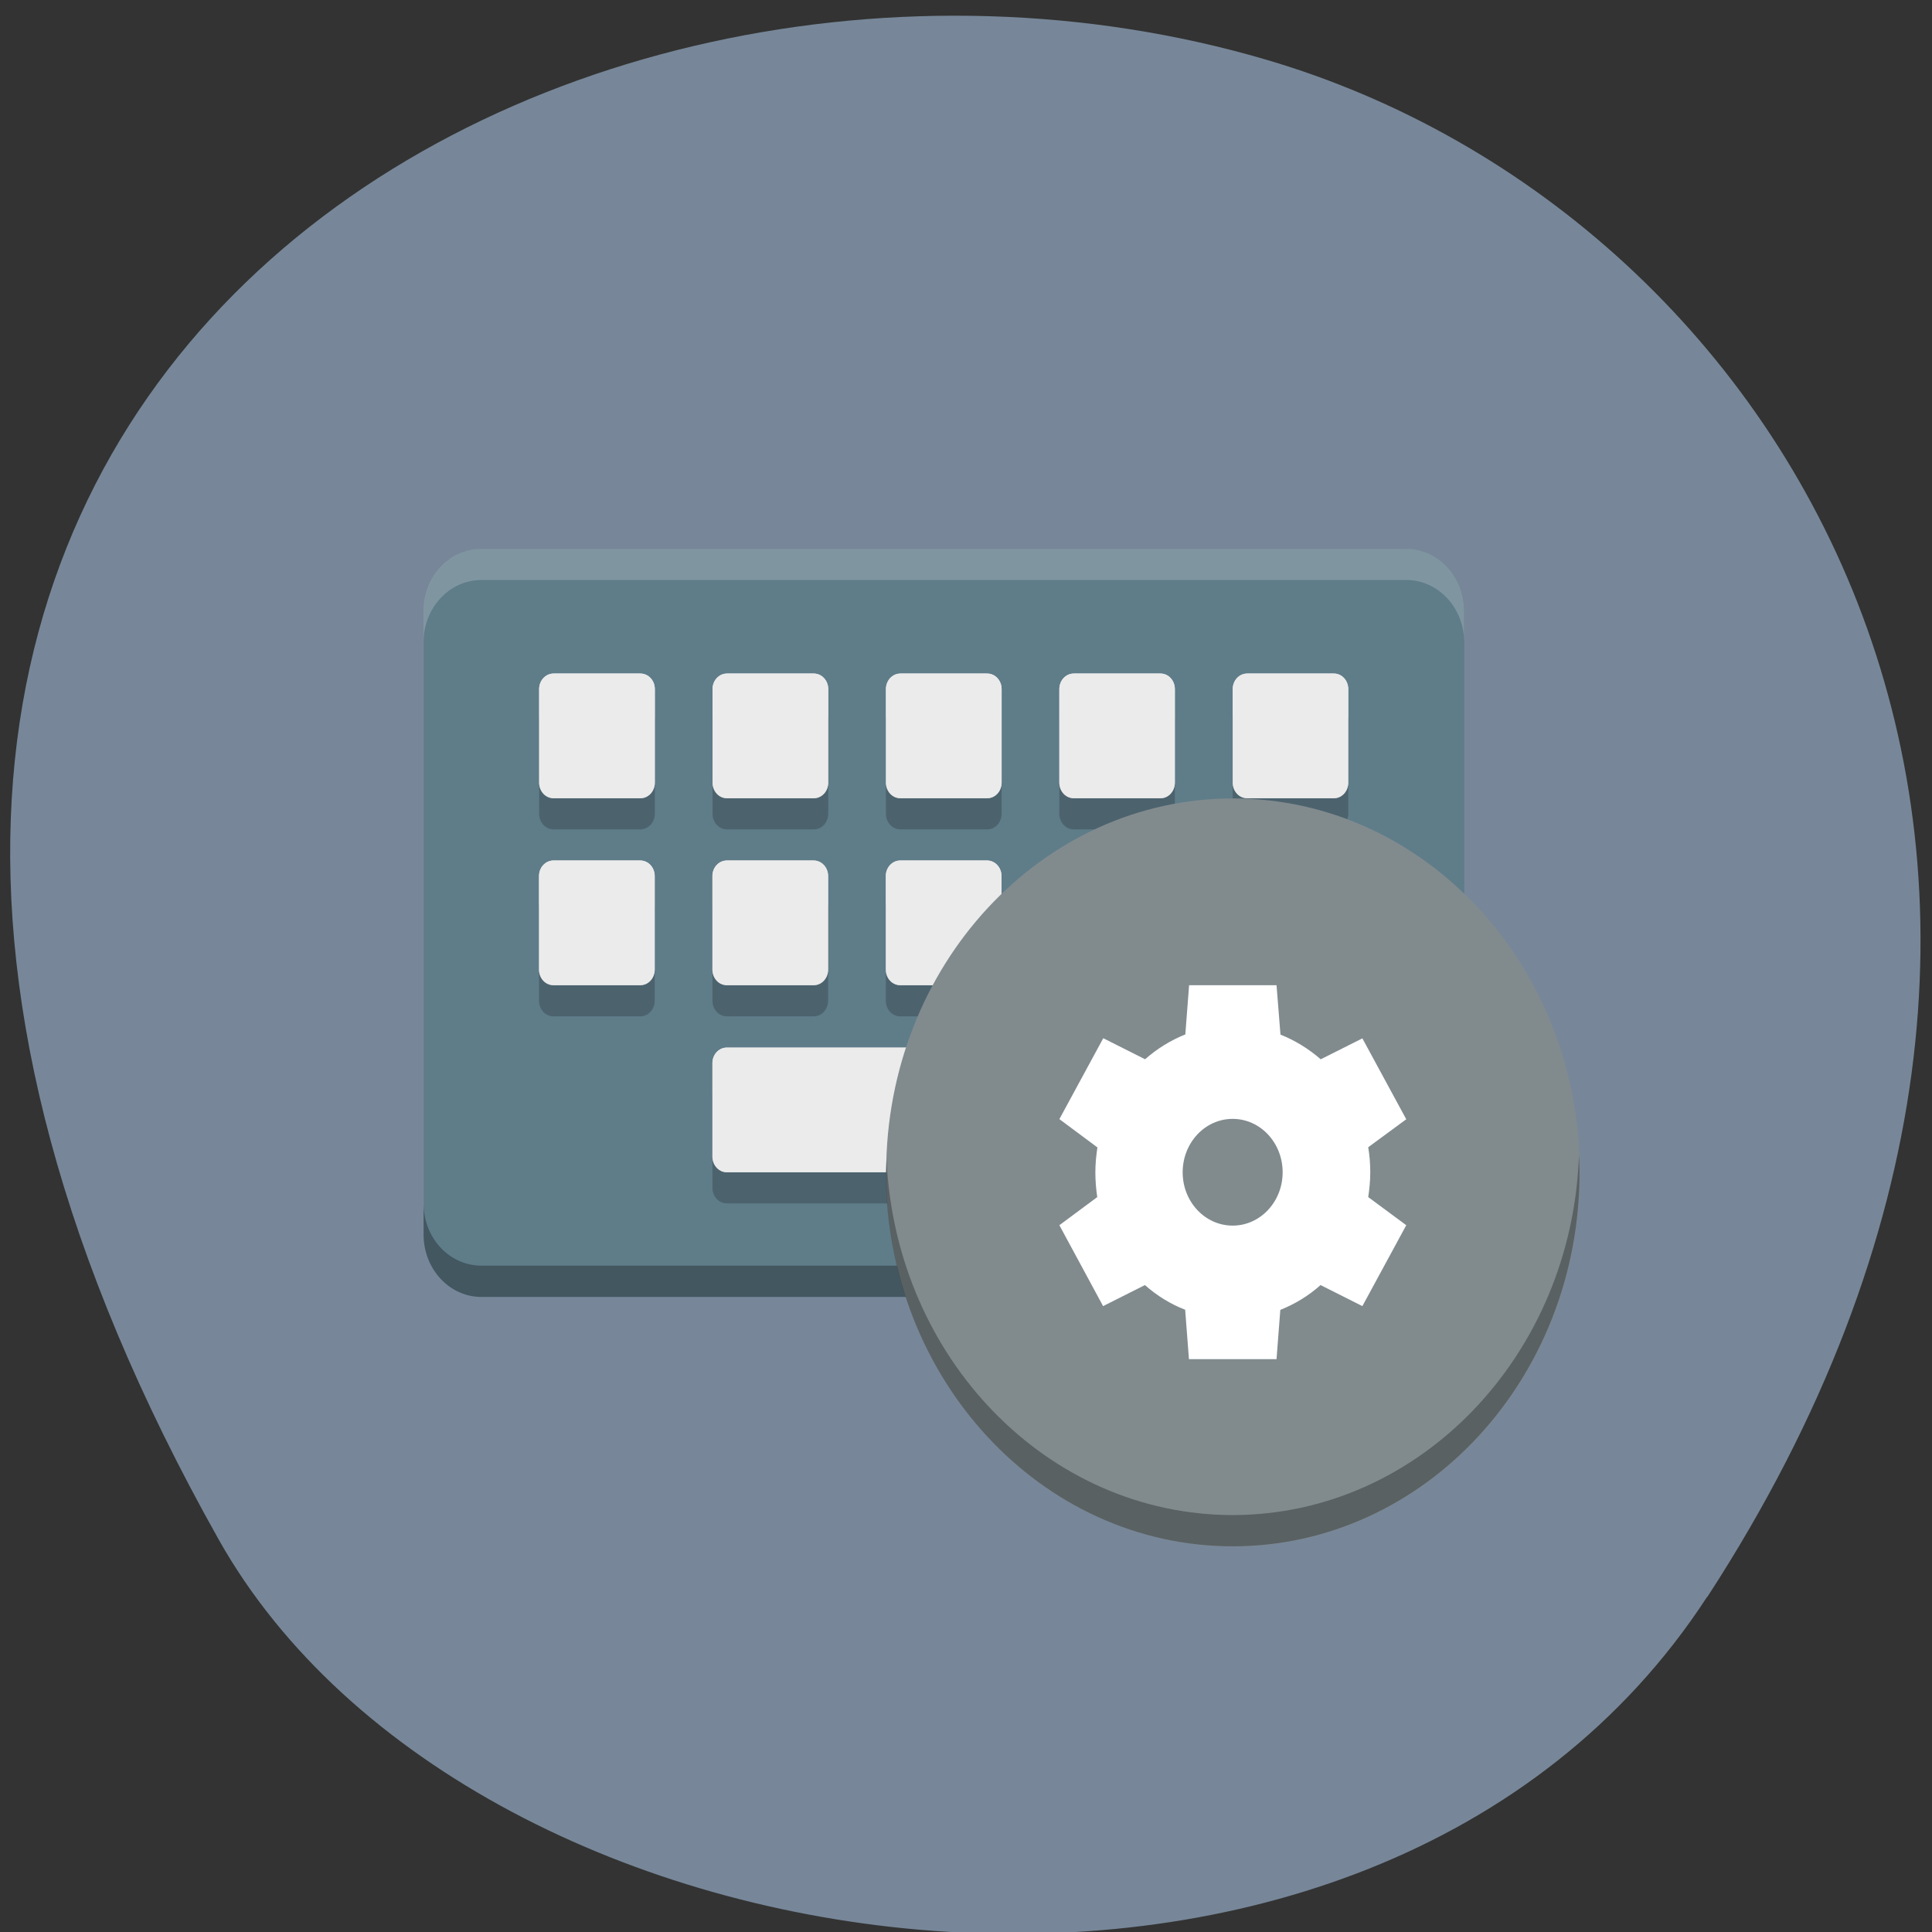 <svg xmlns="http://www.w3.org/2000/svg" viewBox="0 0 48 48" xmlns:xlink="http://www.w3.org/1999/xlink"><rect x="0" y="0" width="48" height="48" fill="#333333" stroke="none"/><path d="m 42.42 39.672 c 11.676 -17.957 2.254 -34.31 -10.965 -38.19 c -17.781 -5.223 -41.922 8.496 -26.02 36.77 c 6.324 11.234 28.66 14.207 36.977 1.422" fill="#778799"/><path d="m 36.38 30.672 v -15.488 c 0 -0.855 -0.645 -1.547 -1.438 -1.547 h -22.977 c -0.793 0 -1.438 0.691 -1.438 1.547 v 15.488 c 0 0.855 0.645 1.551 1.438 1.551 h 22.977 c 0.793 0 1.438 -0.695 1.438 -1.551" fill="#5f7c89"/><path d="m 13.754 16.734 c -0.199 0 -0.359 0.172 -0.359 0.387 v 2.324 c 0 0.215 0.16 0.387 0.359 0.387 h 2.156 c 0.199 0 0.359 -0.172 0.359 -0.387 v -2.324 c 0 -0.215 -0.16 -0.387 -0.359 -0.387 m 2.152 0 c -0.199 0 -0.359 0.172 -0.359 0.387 v 2.324 c 0 0.215 0.16 0.387 0.359 0.387 h 2.156 c 0.199 0 0.359 -0.172 0.359 -0.387 v -2.324 c 0 -0.215 -0.16 -0.387 -0.359 -0.387 m 2.152 0 c -0.199 0 -0.359 0.172 -0.359 0.387 v 2.324 c 0 0.215 0.16 0.387 0.359 0.387 h 2.156 c 0.199 0 0.359 -0.172 0.359 -0.387 v -2.324 c 0 -0.215 -0.16 -0.387 -0.359 -0.387 m 2.152 0 c -0.199 0 -0.359 0.172 -0.359 0.387 v 2.324 c 0 0.215 0.16 0.387 0.359 0.387 h 2.156 c 0.195 0 0.355 -0.172 0.355 -0.387 v -2.324 c 0 -0.215 -0.16 -0.387 -0.355 -0.387 m 2.152 0 c -0.199 0 -0.359 0.172 -0.359 0.387 v 2.324 c 0 0.215 0.16 0.387 0.359 0.387 h 2.156 c 0.195 0 0.355 -0.172 0.355 -0.387 v -2.324 c 0 -0.215 -0.16 -0.387 -0.355 -0.387 m -19.391 4.645 c -0.199 0 -0.359 0.172 -0.359 0.387 v 2.324 c 0 0.215 0.16 0.387 0.359 0.387 h 2.156 c 0.199 0 0.359 -0.172 0.359 -0.387 v -2.324 c 0 -0.215 -0.16 -0.387 -0.359 -0.387 m 2.152 0 c -0.199 0 -0.359 0.172 -0.359 0.387 v 2.324 c 0 0.215 0.16 0.387 0.359 0.387 h 2.156 c 0.199 0 0.359 -0.172 0.359 -0.387 v -2.324 c 0 -0.215 -0.16 -0.387 -0.359 -0.387 m 2.152 0 c -0.199 0 -0.359 0.172 -0.359 0.387 v 2.324 c 0 0.215 0.16 0.387 0.359 0.387 h 2.156 c 0.199 0 0.359 -0.172 0.359 -0.387 v -2.324 c 0 -0.215 -0.16 -0.387 -0.359 -0.387 m 2.152 0 c -0.199 0 -0.359 0.172 -0.359 0.387 v 2.324 c 0 0.215 0.16 0.387 0.359 0.387 h 2.156 c 0.195 0 0.355 -0.172 0.355 -0.387 v -2.324 c 0 -0.215 -0.16 -0.387 -0.355 -0.387 m 2.152 0 c -0.199 0 -0.359 0.172 -0.359 0.387 v 2.324 c 0 0.215 0.16 0.387 0.359 0.387 h 2.156 c 0.195 0 0.355 -0.172 0.355 -0.387 v -2.324 c 0 -0.215 -0.16 -0.387 -0.355 -0.387 m -15.08 4.648 c -0.199 0 -0.359 0.172 -0.359 0.387 v 2.324 c 0 0.211 0.16 0.387 0.359 0.387 h 10.773 c 0.195 0 0.355 -0.176 0.355 -0.387 v -2.324 c 0 -0.215 -0.16 -0.387 -0.355 -0.387" fill="#ebebeb" id="0"/><path d="m 13.754 17.508 c -0.199 0 -0.359 0.172 -0.359 0.387 v 2.324 c 0 0.215 0.16 0.387 0.359 0.387 h 2.156 c 0.199 0 0.359 -0.172 0.359 -0.387 v -2.324 c 0 -0.215 -0.16 -0.387 -0.359 -0.387 m 2.152 0 c -0.199 0 -0.359 0.172 -0.359 0.387 v 2.324 c 0 0.215 0.16 0.387 0.359 0.387 h 2.156 c 0.199 0 0.359 -0.172 0.359 -0.387 v -2.324 c 0 -0.215 -0.16 -0.387 -0.359 -0.387 m 2.152 0 c -0.199 0 -0.359 0.172 -0.359 0.387 v 2.324 c 0 0.215 0.16 0.387 0.359 0.387 h 2.156 c 0.199 0 0.359 -0.172 0.359 -0.387 v -2.324 c 0 -0.215 -0.16 -0.387 -0.359 -0.387 m 2.152 0 c -0.199 0 -0.359 0.172 -0.359 0.387 v 2.324 c 0 0.215 0.16 0.387 0.359 0.387 h 2.156 c 0.195 0 0.355 -0.172 0.355 -0.387 v -2.324 c 0 -0.215 -0.16 -0.387 -0.355 -0.387 m 2.152 0 c -0.199 0 -0.359 0.172 -0.359 0.387 v 2.324 c 0 0.215 0.16 0.387 0.359 0.387 h 2.156 c 0.195 0 0.355 -0.172 0.355 -0.387 v -2.324 c 0 -0.215 -0.16 -0.387 -0.355 -0.387 m -19.391 4.645 c -0.199 0 -0.359 0.176 -0.359 0.391 v 2.32 c 0 0.215 0.16 0.387 0.359 0.387 h 2.156 c 0.199 0 0.359 -0.172 0.359 -0.387 v -2.32 c 0 -0.215 -0.16 -0.391 -0.359 -0.391 m 2.152 0 c -0.199 0 -0.359 0.176 -0.359 0.391 v 2.32 c 0 0.215 0.16 0.387 0.359 0.387 h 2.156 c 0.199 0 0.359 -0.172 0.359 -0.387 v -2.32 c 0 -0.215 -0.16 -0.391 -0.359 -0.391 m 2.152 0 c -0.199 0 -0.359 0.176 -0.359 0.391 v 2.32 c 0 0.215 0.16 0.387 0.359 0.387 h 2.156 c 0.199 0 0.359 -0.172 0.359 -0.387 v -2.32 c 0 -0.215 -0.16 -0.391 -0.359 -0.391 m 2.152 0 c -0.199 0 -0.359 0.176 -0.359 0.391 v 2.32 c 0 0.215 0.16 0.387 0.359 0.387 h 2.156 c 0.195 0 0.355 -0.172 0.355 -0.387 v -2.32 c 0 -0.215 -0.16 -0.391 -0.355 -0.391 m 2.152 0 c -0.199 0 -0.359 0.176 -0.359 0.391 v 2.32 c 0 0.215 0.16 0.387 0.359 0.387 h 2.156 c 0.195 0 0.355 -0.172 0.355 -0.387 v -2.32 c 0 -0.215 -0.16 -0.391 -0.355 -0.391 m -15.08 4.648 c -0.199 0 -0.359 0.172 -0.359 0.387 v 2.324 c 0 0.215 0.16 0.387 0.359 0.387 h 10.773 c 0.195 0 0.355 -0.172 0.355 -0.387 v -2.324 c 0 -0.215 -0.16 -0.387 -0.355 -0.387" fill-opacity="0.2"/><use xlink:href="#0"/><path d="m 11.961 13.637 c -0.797 0 -1.438 0.691 -1.438 1.547 v 0.773 c 0 -0.855 0.641 -1.547 1.438 -1.547 h 22.977 c 0.797 0 1.438 0.691 1.438 1.547 v -0.773 c 0 -0.855 -0.641 -1.547 -1.438 -1.547" fill="#fff" fill-opacity="0.2"/><path d="m 10.523 29.898 v 0.773 c 0 0.859 0.641 1.551 1.438 1.551 h 22.977 c 0.797 0 1.438 -0.691 1.438 -1.551 v -0.773 c 0 0.859 -0.641 1.547 -1.438 1.547 h -22.977 c -0.797 0 -1.438 -0.688 -1.438 -1.547" fill-opacity="0.302"/><path d="m 39.25 29.13 c 0 5.133 -3.859 9.293 -8.617 9.293 c -4.758 0 -8.617 -4.16 -8.617 -9.293 c 0 -5.133 3.859 -9.293 8.617 -9.293 c 4.758 0 8.617 4.16 8.617 9.293" fill="#818b8e"/><path d="m 29.543 24.477 l -0.094 1.223 c -0.363 0.145 -0.703 0.355 -1 0.617 l -1.039 -0.523 l -1.09 2.01 l 0.945 0.703 c -0.031 0.203 -0.051 0.41 -0.051 0.617 c 0 0.207 0.016 0.414 0.047 0.617 l -0.941 0.699 l 1.086 2.01 l 1.039 -0.523 c 0.301 0.266 0.637 0.473 1 0.613 l 0.094 1.227 h 2.176 l 0.094 -1.223 c 0.363 -0.145 0.703 -0.352 1 -0.617 l 1.039 0.523 l 1.09 -2.01 l -0.945 -0.699 c 0.031 -0.207 0.051 -0.41 0.051 -0.617 c 0 -0.207 -0.016 -0.414 -0.051 -0.621 l 0.945 -0.695 l -1.09 -2.01 l -1.035 0.52 c -0.301 -0.262 -0.637 -0.469 -1 -0.613 l -0.098 -1.227 m -1.09 3.32 c 0.688 0 1.242 0.594 1.242 1.328 c 0 0.73 -0.555 1.324 -1.242 1.324 c -0.688 0 -1.242 -0.594 -1.242 -1.324 c 0 -0.734 0.555 -1.328 1.242 -1.328" fill="#fff"/><path d="m 39.23 28.664 c -0.156 5 -3.961 8.973 -8.602 8.977 c -4.59 0 -8.375 -3.887 -8.602 -8.832 c -0.008 0.105 -0.012 0.211 -0.016 0.316 c 0 5.133 3.859 9.293 8.617 9.293 c 4.758 0 8.617 -4.16 8.617 -9.293 c 0 -0.156 -0.008 -0.309 -0.016 -0.461" fill-opacity="0.302"/></svg>